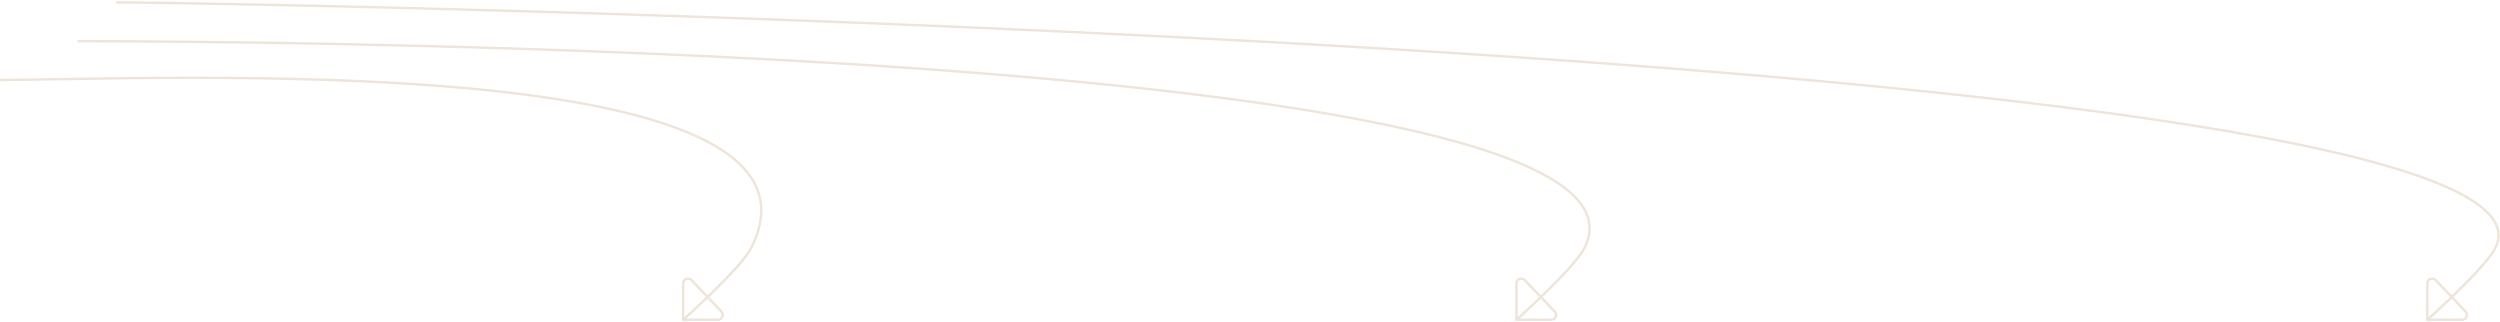 <svg preserveAspectRatio="none" width="1032" height="133" viewBox="0 0 1032 133" fill="none" xmlns="http://www.w3.org/2000/svg">
<path d="M282 131.999L282 117.008C282 115.201 284.206 114.321 285.45 115.63L297.791 128.621C299.002 129.895 298.099 131.999 296.341 131.999L282 131.999ZM282 131.999C282 131.999 305.672 110.904 310 102.499C353 19 57.963 32.999 -3.85862e-08 32.999" stroke="#EDE4DA"/>
<path d="M626 131.999L626 117.008C626 115.201 628.206 114.321 629.45 115.631L641.791 128.621C643.002 129.895 642.099 131.999 640.341 131.999L626 131.999ZM626 131.999C626 131.999 649.672 110.904 654 102.499C697 19 89.963 16.999 32 16.999" stroke="#EDE4DA"/>
<path d="M1002 131.999L1002 117.008C1002 115.201 1004.21 114.321 1005.45 115.631L1017.79 128.621C1019 129.895 1018.1 131.999 1016.34 131.999L1002 131.999ZM1002 131.999C1002 131.999 1025.67 110.904 1030 102.499C1073 19 105.963 0.999 48 0.999" stroke="#EDE4DA"/>
</svg>
